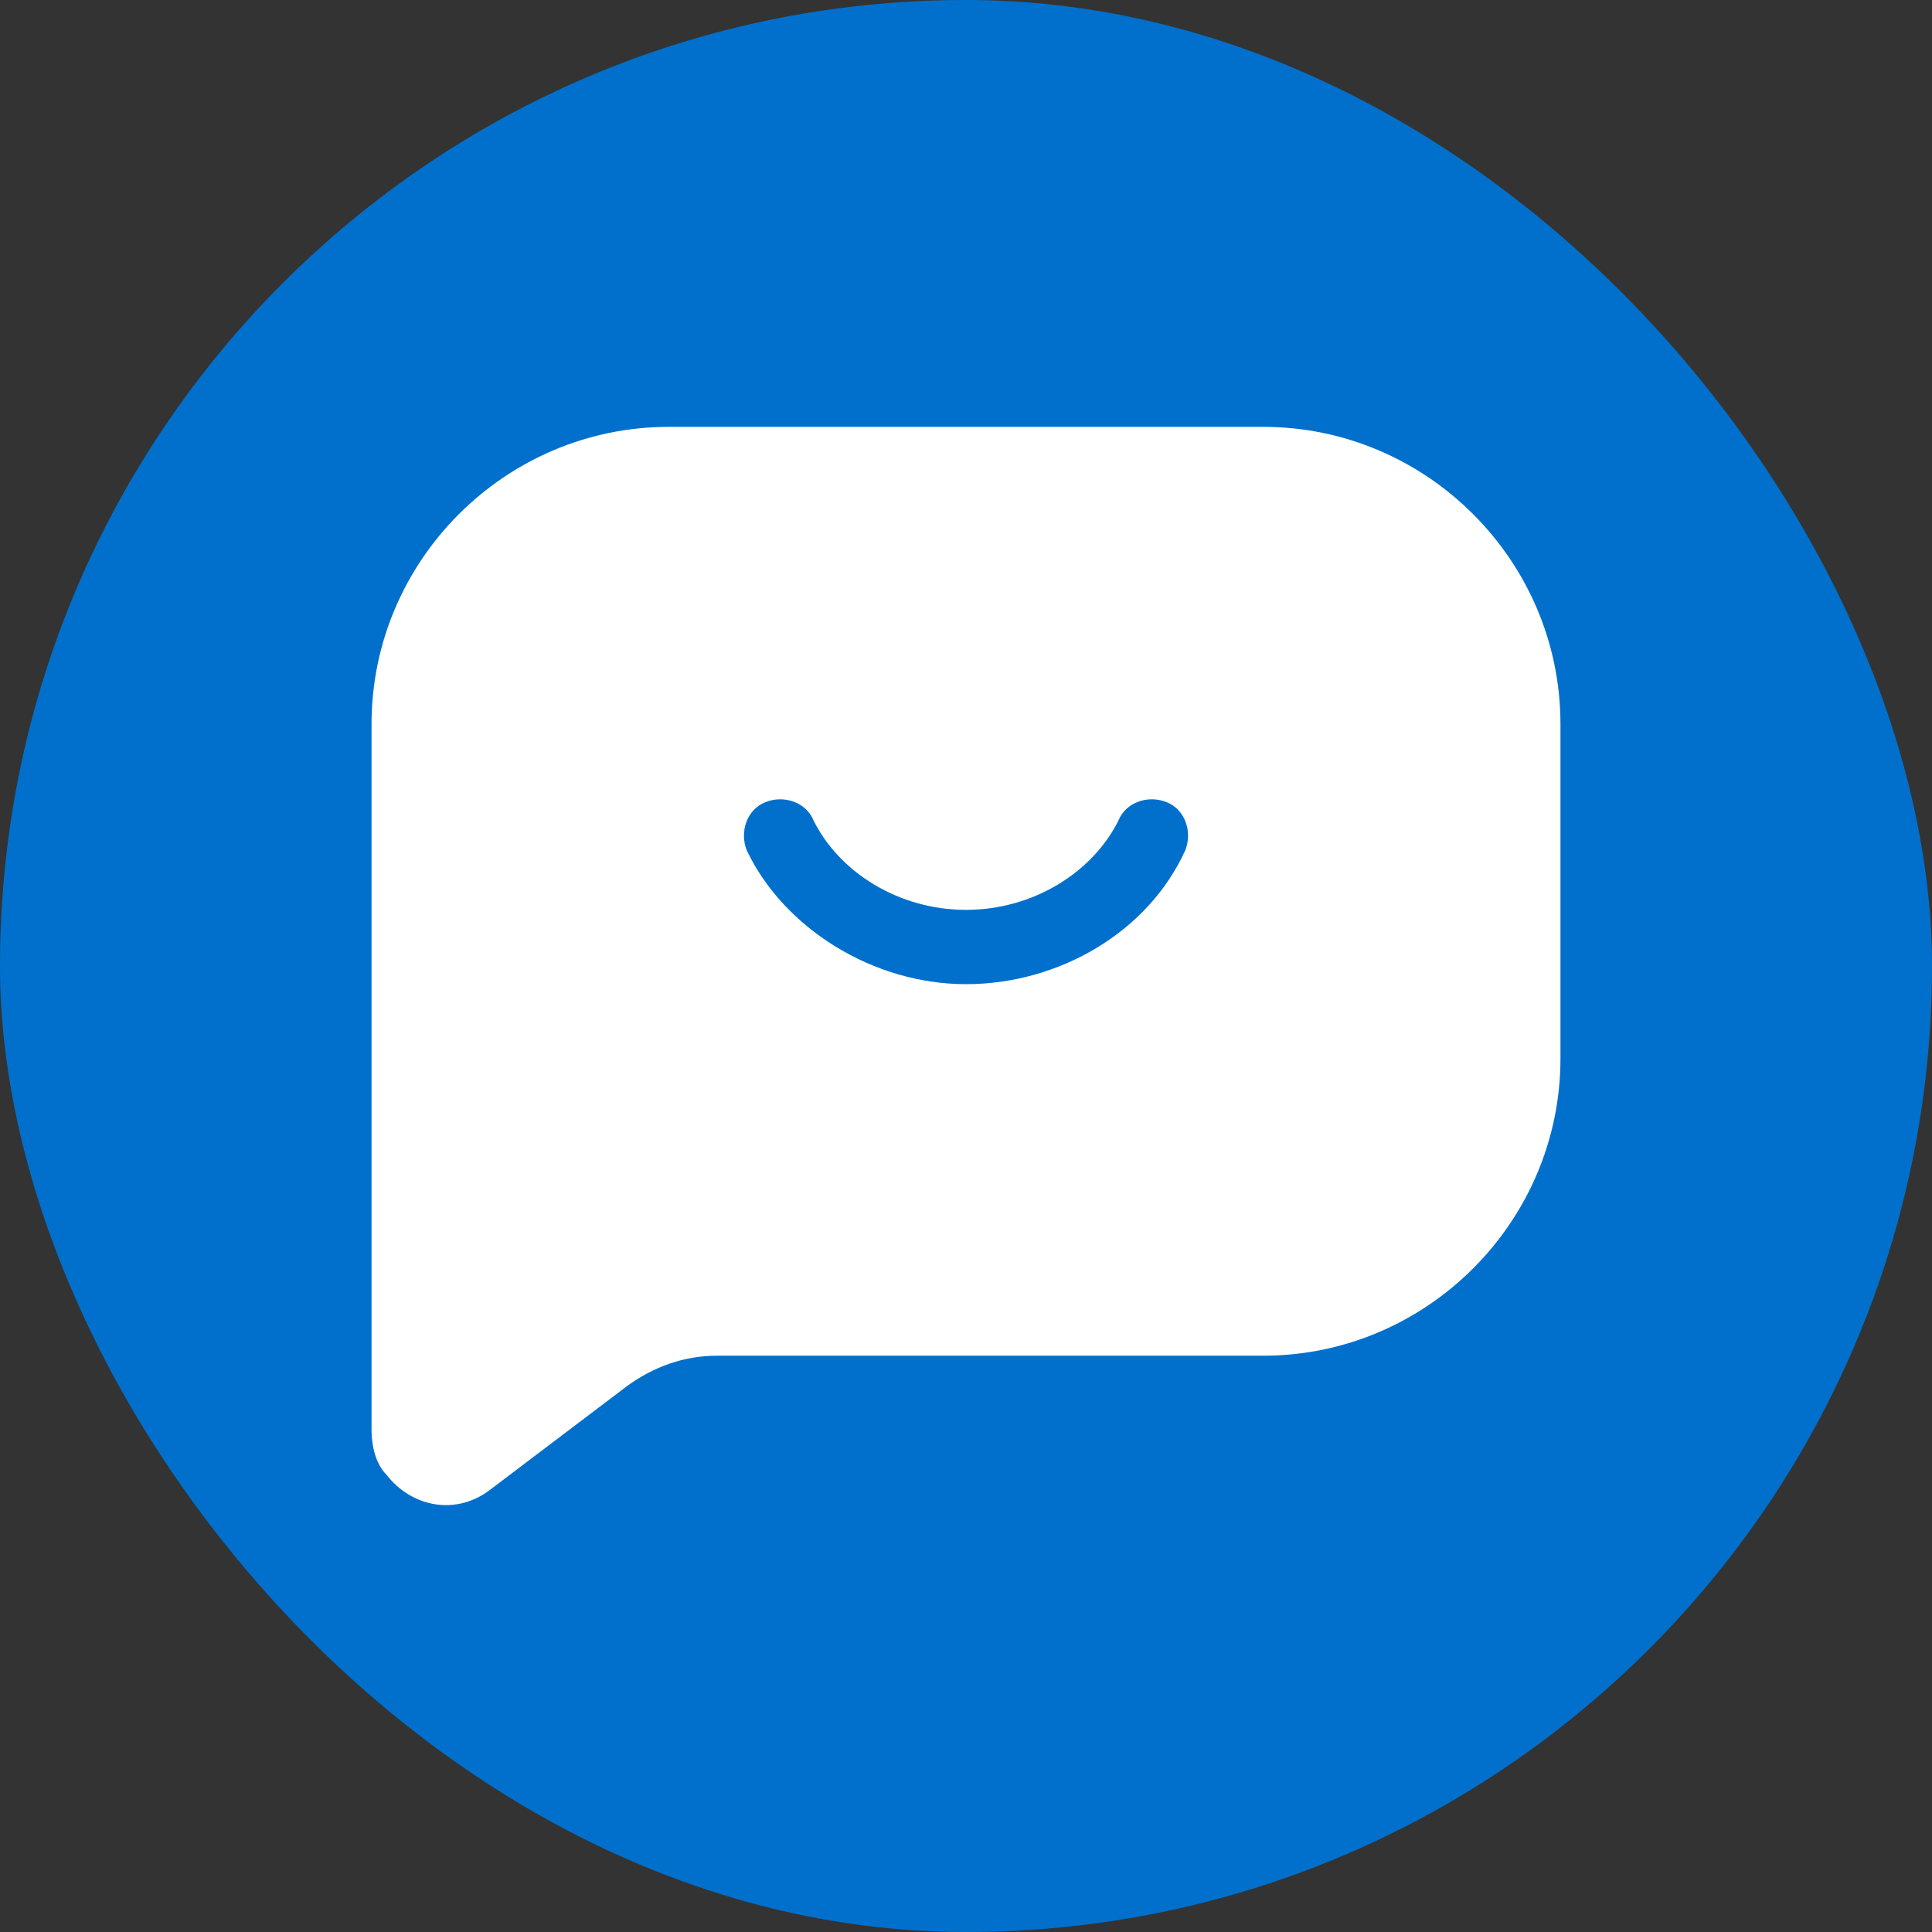 <svg width="52" height="52" viewBox="0 0 52 52" fill="none" xmlns="http://www.w3.org/2000/svg">
<rect x="0" y="0" width="52" height="52" fill="#333333" stroke="none"/>
<rect width="52" height="52" rx="26" fill="#0070CC"/>
<path fill-rule="evenodd" clip-rule="evenodd" d="M34 11.489C38.4 11.489 42 15.089 42 19.489V28.489C42 32.889 38.4 36.489 34 36.489H19.3C18.4 36.489 17.6 36.789 16.9 37.289L13.2 40.09C12.3 40.789 11.1 40.59 10.4 39.69C10.1 39.389 10 38.889 10 38.489V19.489C10 15.089 13.6 11.489 18 11.489H34ZM31.4 21.59C30.9 21.39 30.3 21.59 30.1 22.09C29.4 23.489 27.8 24.489 26 24.489C24.2 24.489 22.6 23.489 21.9 22.09C21.7 21.59 21.1 21.39 20.6 21.59C20.1 21.79 19.9 22.39 20.1 22.89C21.1 24.989 23.5 26.489 26 26.489C28.5 26.489 30.9 25.09 31.9 22.89C32.1 22.39 31.9 21.79 31.4 21.59Z" fill="white"/>
</svg>
